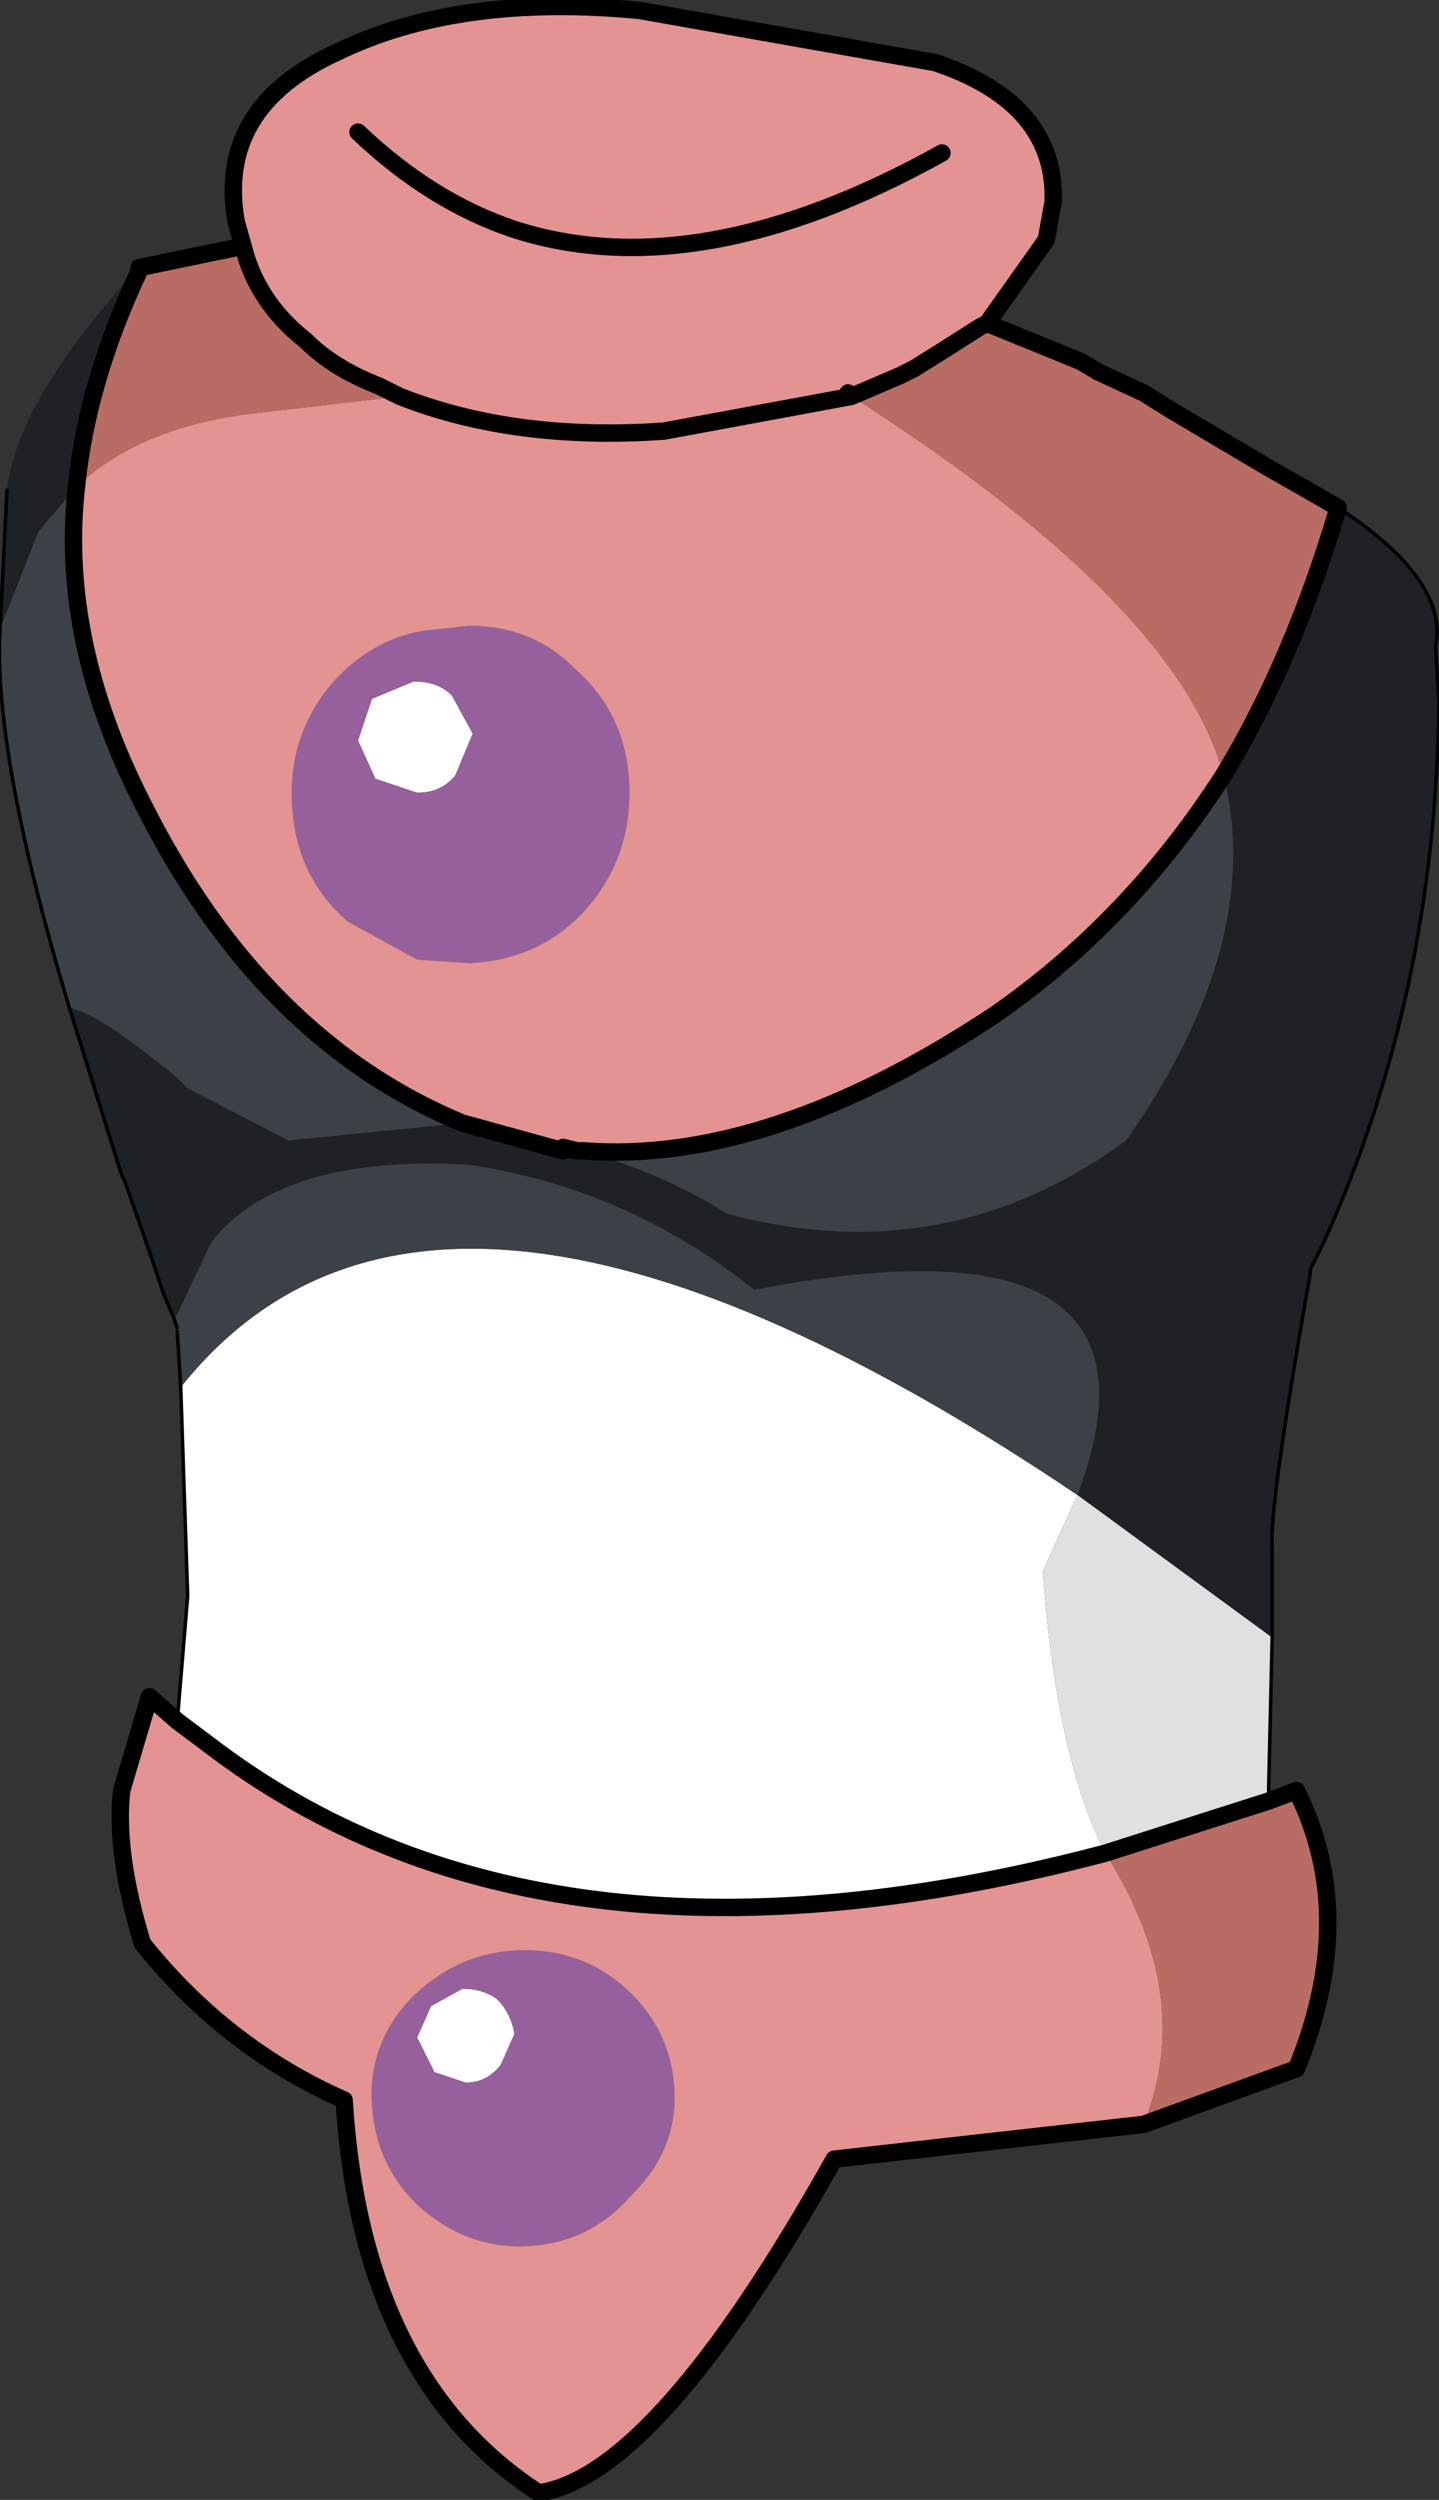 <?xml version="1.0" encoding="UTF-8" standalone="no"?>
<svg xmlns:xlink="http://www.w3.org/1999/xlink" height="35.95px" width="20.7px" xmlns="http://www.w3.org/2000/svg">
  <rect width="100%" height="100%" fill="#333333" stroke="none"/>
  <g transform="matrix(1.0, 0.0, 0.0, 1.0, 10.35, 13.95)">
    <path d="M-7.8 10.8 L-7.65 9.0 -6.5 8.95 -7.65 9.0 -7.75 6.0 Q-4.05 1.35 5.15 7.55 L4.85 8.2 4.65 8.65 Q4.85 11.35 5.55 12.7 -2.4 14.8 -7.2 11.25 L-7.8 10.8 M-4.4 -4.15 Q-4.05 -4.15 -3.85 -3.95 L-3.55 -3.4 -3.8 -2.8 Q-4.0 -2.55 -4.35 -2.55 L-4.95 -2.75 -5.2 -3.3 -5.0 -3.9 -4.4 -4.15 M-3.2 14.8 Q-3.0 15.0 -2.95 15.3 L-3.15 15.75 Q-3.35 16.0 -3.65 16.0 L-4.1 15.85 -4.35 15.35 -4.15 14.9 -3.7 14.65 Q-3.4 14.65 -3.2 14.8" fill="#ffffff" fill-rule="evenodd" stroke="none"/>
    <path d="M8.9 -6.65 Q10.5 -5.6 10.3 -4.65 L10.35 -3.85 Q10.3 0.35 8.7 3.9 L8.5 4.3 8.5 4.35 Q7.9 7.75 7.95 8.3 L7.95 9.6 5.15 7.55 Q6.7 3.4 0.5 4.6 -1.3 3.15 -3.6 2.8 -6.3 2.65 -7.3 3.9 L-7.35 4.0 -7.8 4.95 -7.85 5.0 -8.0 4.65 -8.2 4.05 -8.55 3.05 -8.6 2.95 -9.35 0.55 Q-8.95 0.6 -7.8 1.55 L-7.65 1.7 -6.2 2.45 -3.7 2.2 -2.25 2.6 -1.95 2.6 Q-0.75 2.95 0.1 3.5 3.25 4.35 5.85 2.45 7.85 -0.4 7.25 -2.8 8.25 -4.45 8.9 -6.65 M-10.35 -4.9 L-10.25 -6.9 Q-10.1 -8.2 -8.4 -10.05 L-8.35 -10.05 Q-9.1 -8.45 -9.25 -6.95 L-9.8 -6.3 -10.35 -4.9" fill="#1e2225" fill-rule="evenodd" stroke="none"/>
    <path d="M-7.75 6.0 L-7.8 5.2 -7.8 5.15 -7.85 5.0 -7.8 4.95 -7.35 4.0 -7.3 3.9 Q-6.3 2.65 -3.6 2.8 -1.3 3.15 0.5 4.6 6.7 3.4 5.15 7.55 -4.05 1.35 -7.75 6.0 M-9.35 0.55 Q-10.45 -3.1 -10.35 -4.9 L-9.8 -6.3 -9.25 -6.95 Q-9.5 -4.75 -8.3 -2.4 -6.6 1.0 -3.7 2.2 L-6.2 2.45 -7.65 1.7 -7.8 1.55 Q-8.95 0.6 -9.35 0.55 M7.25 -2.8 Q7.85 -0.4 5.85 2.45 3.25 4.35 0.1 3.5 -0.75 2.95 -1.95 2.6 0.7 2.8 3.95 0.65 5.9 -0.7 7.25 -2.8" fill="#3c4147" fill-rule="evenodd" stroke="none"/>
    <path d="M-8.4 -10.05 L-8.35 -10.1 -8.35 -10.05 -8.4 -10.05 M-1.95 2.6 L-2.25 2.6 -2.25 2.55 -2.05 2.6 -1.95 2.6" fill="#f2f2f2" fill-rule="evenodd" stroke="none"/>
    <path d="M-6.15 -2.4 Q-6.2 -3.4 -5.55 -4.15 -4.9 -4.85 -4.05 -4.9 L-3.6 -4.95 Q-2.7 -4.95 -2.1 -4.35 -1.35 -3.7 -1.3 -2.7 -1.25 -1.65 -1.9 -0.9 -2.55 -0.15 -3.6 -0.1 L-4.35 -0.15 -5.35 -0.7 Q-6.1 -1.35 -6.15 -2.4 M-4.4 -4.15 L-5.0 -3.9 -5.2 -3.3 -4.95 -2.75 -4.35 -2.55 Q-4.0 -2.55 -3.8 -2.8 L-3.55 -3.4 -3.85 -3.95 Q-4.05 -4.15 -4.4 -4.15 M-2.95 14.1 Q-2.05 14.05 -1.4 14.6 -0.7 15.2 -0.65 16.1 -0.6 16.95 -1.25 17.6 -1.85 18.3 -2.75 18.35 -3.6 18.4 -4.3 17.8 -4.95 17.2 -5.0 16.3 -5.05 15.45 -4.45 14.8 -3.8 14.15 -2.95 14.1 M-3.2 14.8 Q-3.4 14.65 -3.7 14.65 L-4.15 14.9 -4.35 15.35 -4.1 15.85 -3.65 16.0 Q-3.35 16.0 -3.15 15.75 L-2.95 15.3 Q-3.0 15.0 -3.2 14.8" fill="#96609c" fill-rule="evenodd" stroke="none"/>
    <path d="M7.95 9.6 L7.9 11.75 7.9 11.95 5.55 12.7 Q4.85 11.35 4.65 8.65 L4.85 8.2 5.15 7.55 7.95 9.6" fill="#e0e0e0" fill-rule="evenodd" stroke="none"/>
    <path d="M6.1 16.6 L1.65 17.1 Q-0.9 21.65 -2.6 21.9 -5.15 20.25 -5.4 16.25 -7.1 15.5 -8.3 14.0 -8.7 12.7 -8.6 11.8 L-8.2 10.45 -7.8 10.8 -7.2 11.25 Q-2.4 14.8 5.55 12.7 6.85 14.75 6.1 16.6 M-6.85 -10.4 L-6.95 -10.75 Q-7.25 -12.4 -5.5 -13.2 -3.75 -14.05 -1.15 -13.8 L3.1 -13.05 Q4.75 -12.5 4.8 -11.2 L4.8 -11.05 4.7 -10.5 3.85 -9.3 3.75 -9.25 3.2 -8.9 2.8 -8.65 2.6 -8.55 1.9 -8.25 Q6.6 -5.25 7.25 -2.8 5.9 -0.7 3.95 0.65 0.7 2.8 -1.95 2.6 L-2.05 2.6 -2.25 2.55 -2.25 2.6 -3.7 2.2 Q-6.6 1.0 -8.3 -2.4 -9.5 -4.75 -9.25 -6.95 -8.35 -7.8 -6.75 -8.0 L-4.6 -8.25 Q-2.95 -7.6 -0.8 -7.75 L1.9 -8.25 1.85 -8.3 1.9 -8.25 1.85 -8.3 1.9 -8.25 -0.8 -7.75 Q-2.95 -7.6 -4.6 -8.25 L-4.9 -8.4 Q-5.55 -8.65 -5.95 -9.05 -6.65 -9.6 -6.85 -10.4 M-6.15 -2.4 Q-6.1 -1.35 -5.35 -0.7 L-4.35 -0.15 -3.6 -0.1 Q-2.55 -0.15 -1.9 -0.9 -1.25 -1.65 -1.3 -2.7 -1.35 -3.7 -2.1 -4.35 -2.7 -4.95 -3.6 -4.95 L-4.05 -4.9 Q-4.9 -4.85 -5.55 -4.15 -6.2 -3.4 -6.15 -2.4 M3.2 -11.75 Q-0.3 -9.8 -2.95 -10.65 -4.15 -11.05 -5.2 -12.05 -4.15 -11.05 -2.95 -10.65 -0.3 -9.8 3.2 -11.75 M-2.95 14.1 Q-3.8 14.15 -4.45 14.8 -5.05 15.45 -5.0 16.3 -4.95 17.2 -4.3 17.8 -3.6 18.4 -2.75 18.35 -1.85 18.3 -1.25 17.6 -0.6 16.95 -0.65 16.1 -0.7 15.2 -1.4 14.6 -2.05 14.05 -2.95 14.1" fill="#e39391" fill-rule="evenodd" stroke="none"/>
    <path d="M3.85 -9.3 L5.2 -8.75 5.45 -8.6 6.1 -8.3 6.5 -8.05 7.85 -7.25 8.9 -6.65 Q8.25 -4.45 7.25 -2.8 6.6 -5.25 1.9 -8.25 L2.6 -8.55 2.8 -8.65 3.2 -8.9 3.75 -9.25 3.85 -9.3 M7.9 11.95 L8.3 11.8 Q9.2 13.6 8.3 15.8 L6.1 16.6 Q6.85 14.75 5.55 12.7 L7.9 11.95 M-8.35 -10.1 L-6.9 -10.4 -6.85 -10.4 Q-6.65 -9.6 -5.95 -9.05 -5.55 -8.65 -4.9 -8.4 L-4.6 -8.25 -6.75 -8.0 Q-8.35 -7.8 -9.25 -6.95 -9.1 -8.45 -8.35 -10.05 L-8.35 -10.1" fill="#b86c63" fill-rule="evenodd" stroke="none"/>
    <path d="M8.9 -6.65 Q10.5 -5.6 10.3 -4.65 L10.35 -3.85 Q10.3 0.35 8.7 3.9 L8.5 4.3 8.5 4.35 Q7.9 7.75 7.95 8.3 L7.95 9.6 7.9 11.75 7.9 11.95 M-7.8 10.8 L-7.65 9.0 -7.75 6.0 -7.8 5.2 M-7.8 5.15 L-7.85 5.0 -8.0 4.65 -8.2 4.05 -8.55 3.05 -8.6 2.95 -9.35 0.55 Q-10.45 -3.1 -10.35 -4.9 L-10.25 -6.9 M-8.4 -10.05 L-8.35 -10.1" fill="none" stroke="#000000" stroke-linecap="round" stroke-linejoin="round" stroke-width="0.05"/>
    <path d="M3.85 -9.3 L5.2 -8.75 5.45 -8.6 6.1 -8.3 6.5 -8.05 7.85 -7.25 8.9 -6.65 Q8.25 -4.45 7.25 -2.8 5.9 -0.7 3.95 0.65 0.7 2.8 -1.95 2.6 L-2.05 2.6 -2.25 2.55 -2.25 2.6 -3.7 2.2 Q-6.6 1.0 -8.3 -2.4 -9.5 -4.75 -9.25 -6.95 -9.1 -8.45 -8.35 -10.05 L-8.35 -10.1 -6.9 -10.4 -6.85 -10.4 -6.95 -10.75 Q-7.25 -12.4 -5.5 -13.2 -3.75 -14.05 -1.15 -13.8 L3.1 -13.05 Q4.75 -12.5 4.8 -11.2 L4.8 -11.05 4.7 -10.5 3.85 -9.3 3.75 -9.25 3.2 -8.9 2.8 -8.65 2.6 -8.55 1.9 -8.25 1.85 -8.3 1.9 -8.25 -0.8 -7.75 Q-2.95 -7.6 -4.6 -8.25 L-4.9 -8.4 Q-5.55 -8.65 -5.95 -9.05 -6.65 -9.6 -6.85 -10.4 M7.9 11.95 L8.3 11.8 Q9.2 13.6 8.3 15.8 L6.1 16.6 1.65 17.1 Q-0.9 21.65 -2.6 21.9 -5.15 20.25 -5.4 16.25 -7.1 15.5 -8.3 14.0 -8.7 12.7 -8.6 11.8 L-8.2 10.45 -7.8 10.8 -7.2 11.25 Q-2.4 14.8 5.55 12.7 L7.9 11.95 M-5.2 -12.05 Q-4.15 -11.05 -2.95 -10.65 -0.3 -9.8 3.2 -11.75" fill="none" stroke="#000000" stroke-linecap="round" stroke-linejoin="round" stroke-width="0.25"/>
  </g>
</svg>
